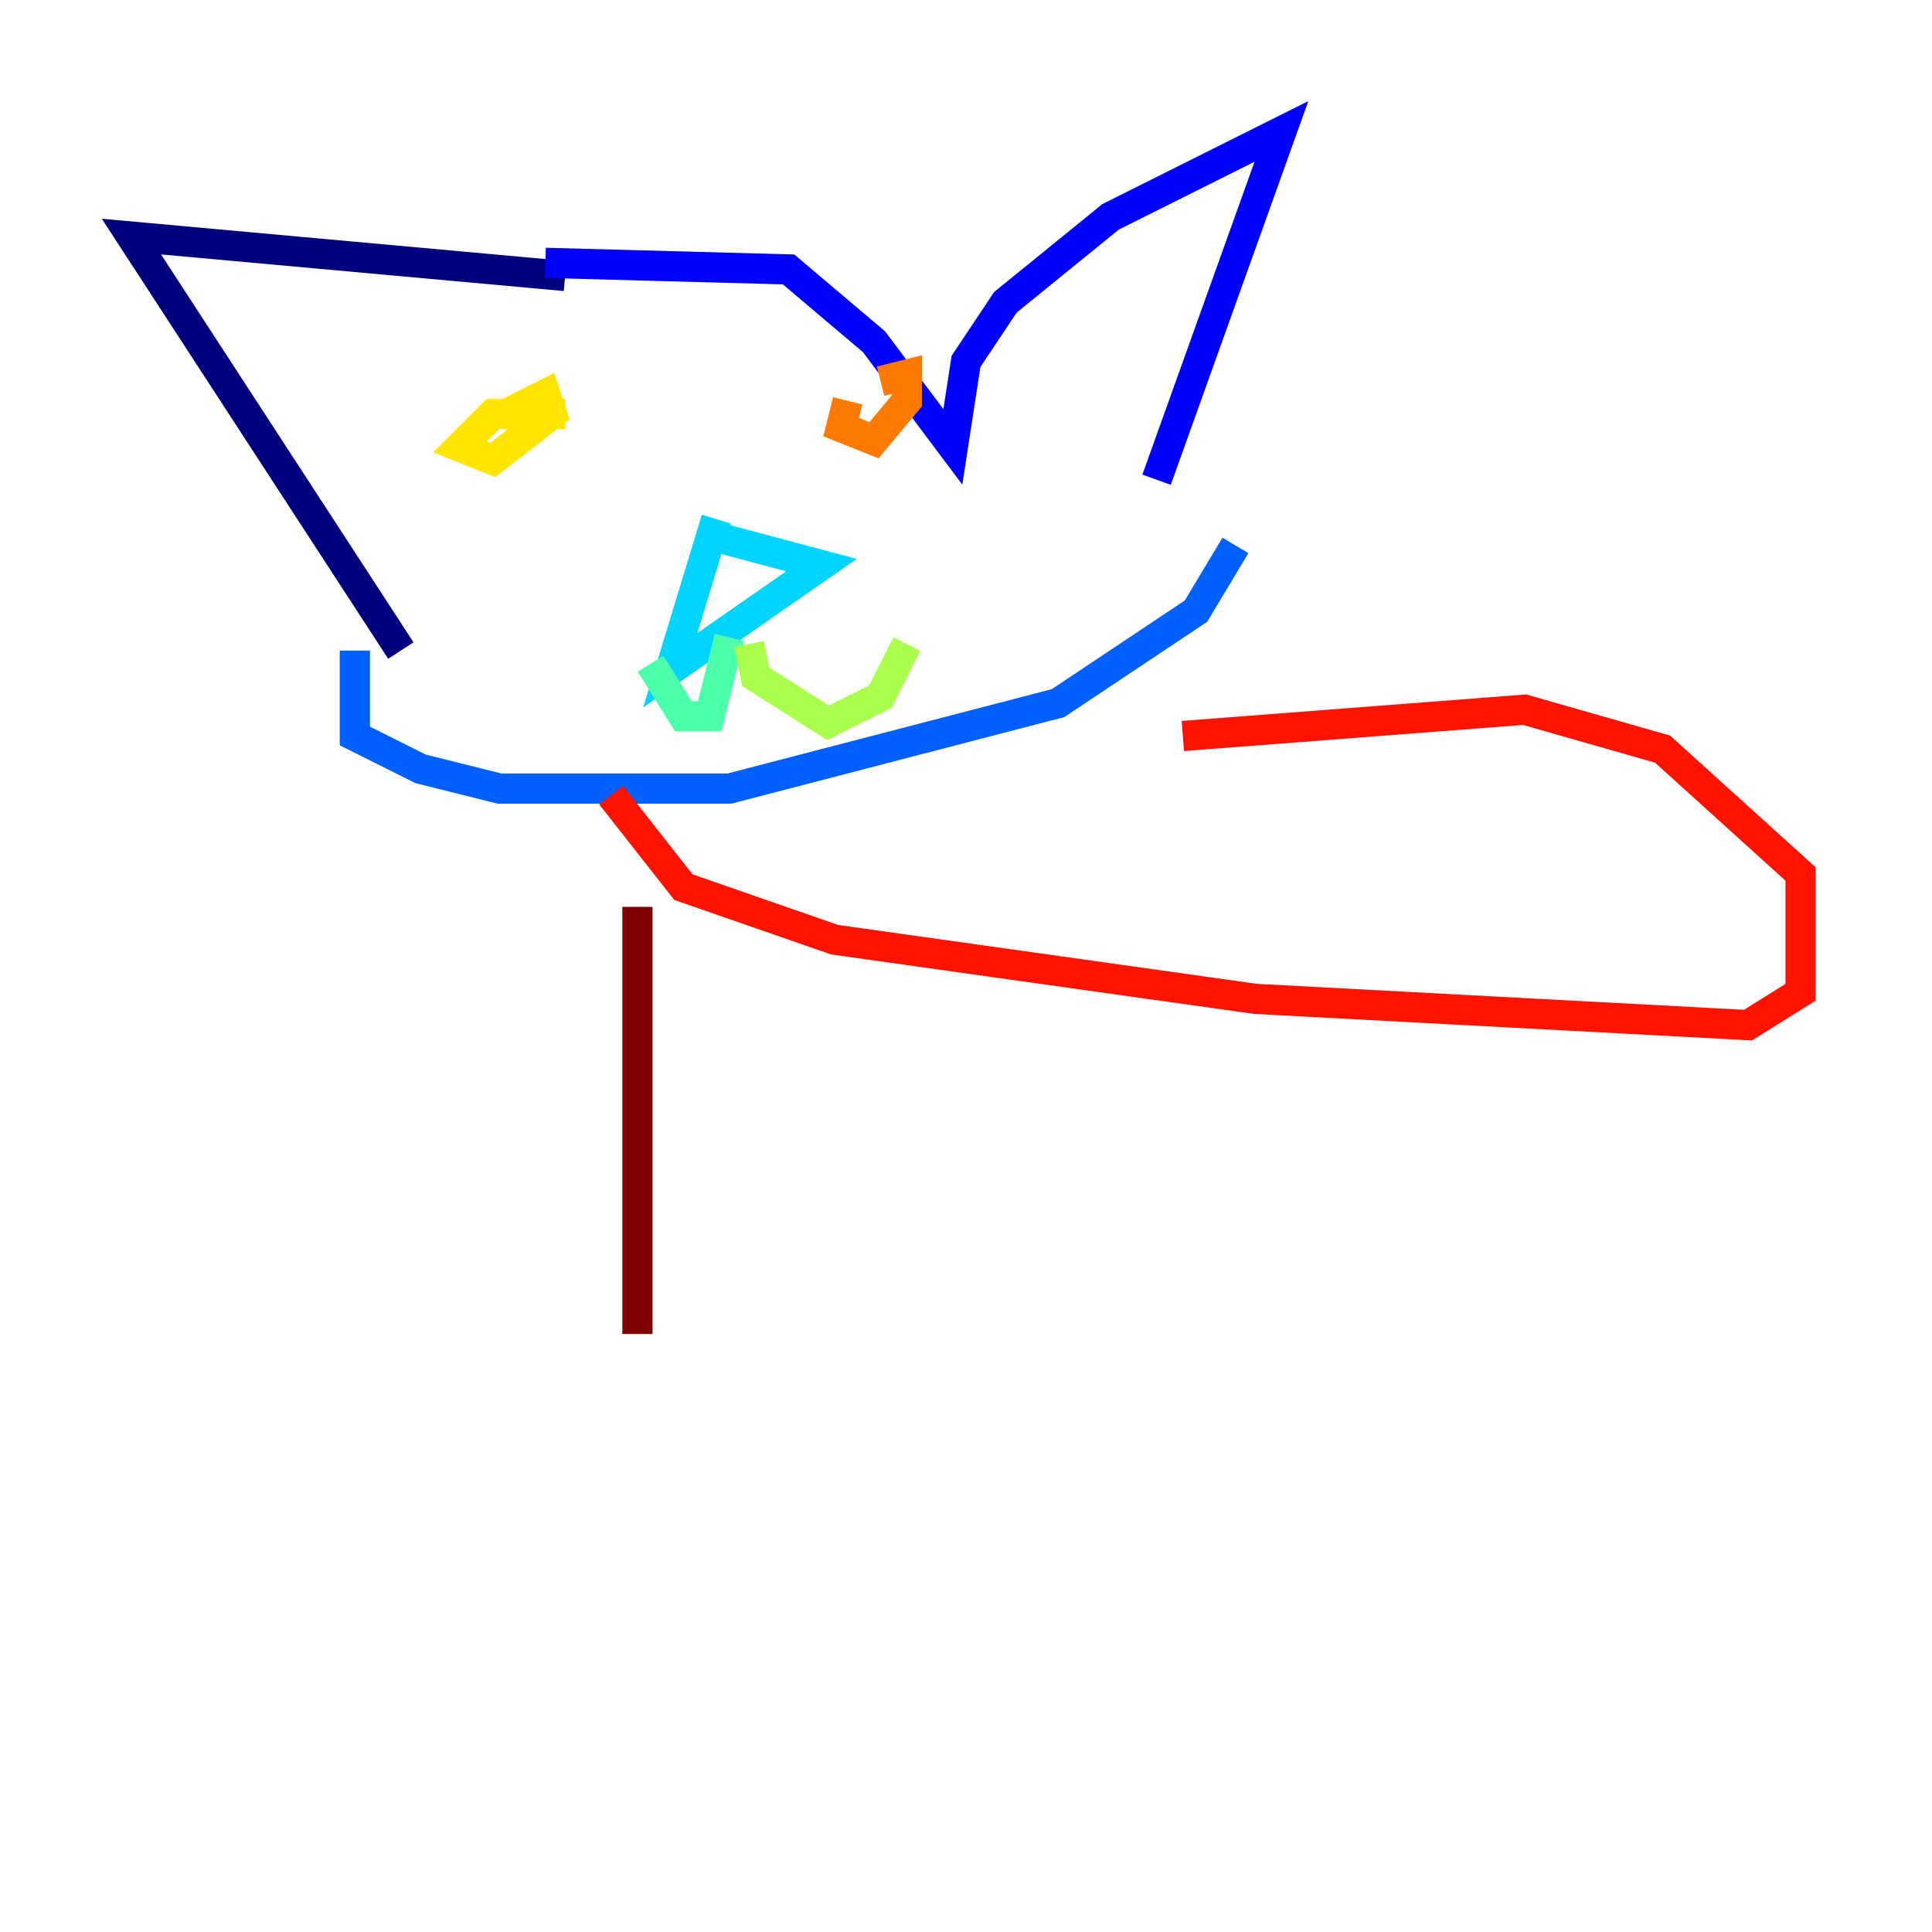 <?xml version="1.0" encoding="utf-8" ?>
<svg baseProfile="tiny" height="128" version="1.2" viewBox="0,0,128,128" width="128" xmlns="http://www.w3.org/2000/svg" xmlns:ev="http://www.w3.org/2001/xml-events" xmlns:xlink="http://www.w3.org/1999/xlink"><defs /><polyline fill="none" points="37.442,18.286 8.707,15.674 26.558,43.102" stroke="#00007f" stroke-width="2" /><polyline fill="none" points="36.136,17.415 52.245,17.85 57.905,22.64 63.129,29.605 64.0,23.946 66.612,20.027 73.578,14.367 84.898,8.707 76.626,31.782" stroke="#0000fe" stroke-width="2" /><polyline fill="none" points="23.51,43.102 23.51,48.762 27.864,50.939 33.088,52.245 48.327,52.245 70.095,46.585 79.238,40.49 81.85,36.136" stroke="#0060ff" stroke-width="2" /><polyline fill="none" points="47.456,34.395 44.408,44.408 54.422,37.442 47.891,35.701" stroke="#00d4ff" stroke-width="2" /><polyline fill="none" points="48.327,42.231 47.02,47.456 45.279,47.456 43.102,43.973" stroke="#4cffaa" stroke-width="2" /><polyline fill="none" points="49.633,42.667 50.068,44.843 54.857,47.891 58.34,46.15 60.082,42.667" stroke="#aaff4c" stroke-width="2" /><polyline fill="none" points="37.442,27.429 32.653,27.429 30.476,29.605 32.653,30.476 36.571,27.429 36.136,26.122 33.524,27.429" stroke="#ffe500" stroke-width="2" /><polyline fill="none" points="56.163,26.558 55.728,28.299 57.905,29.17 60.082,26.558 60.082,24.816 58.34,25.252" stroke="#ff7a00" stroke-width="2" /><polyline fill="none" points="40.49,52.68 45.279,58.776 55.292,62.258 83.156,66.177 115.809,67.918 119.293,65.742 119.293,57.905 110.15,49.633 101.007,47.02 78.367,48.762" stroke="#fe1200" stroke-width="2" /><polyline fill="none" points="42.231,60.082 42.231,88.381" stroke="#7f0000" stroke-width="2" /></svg>